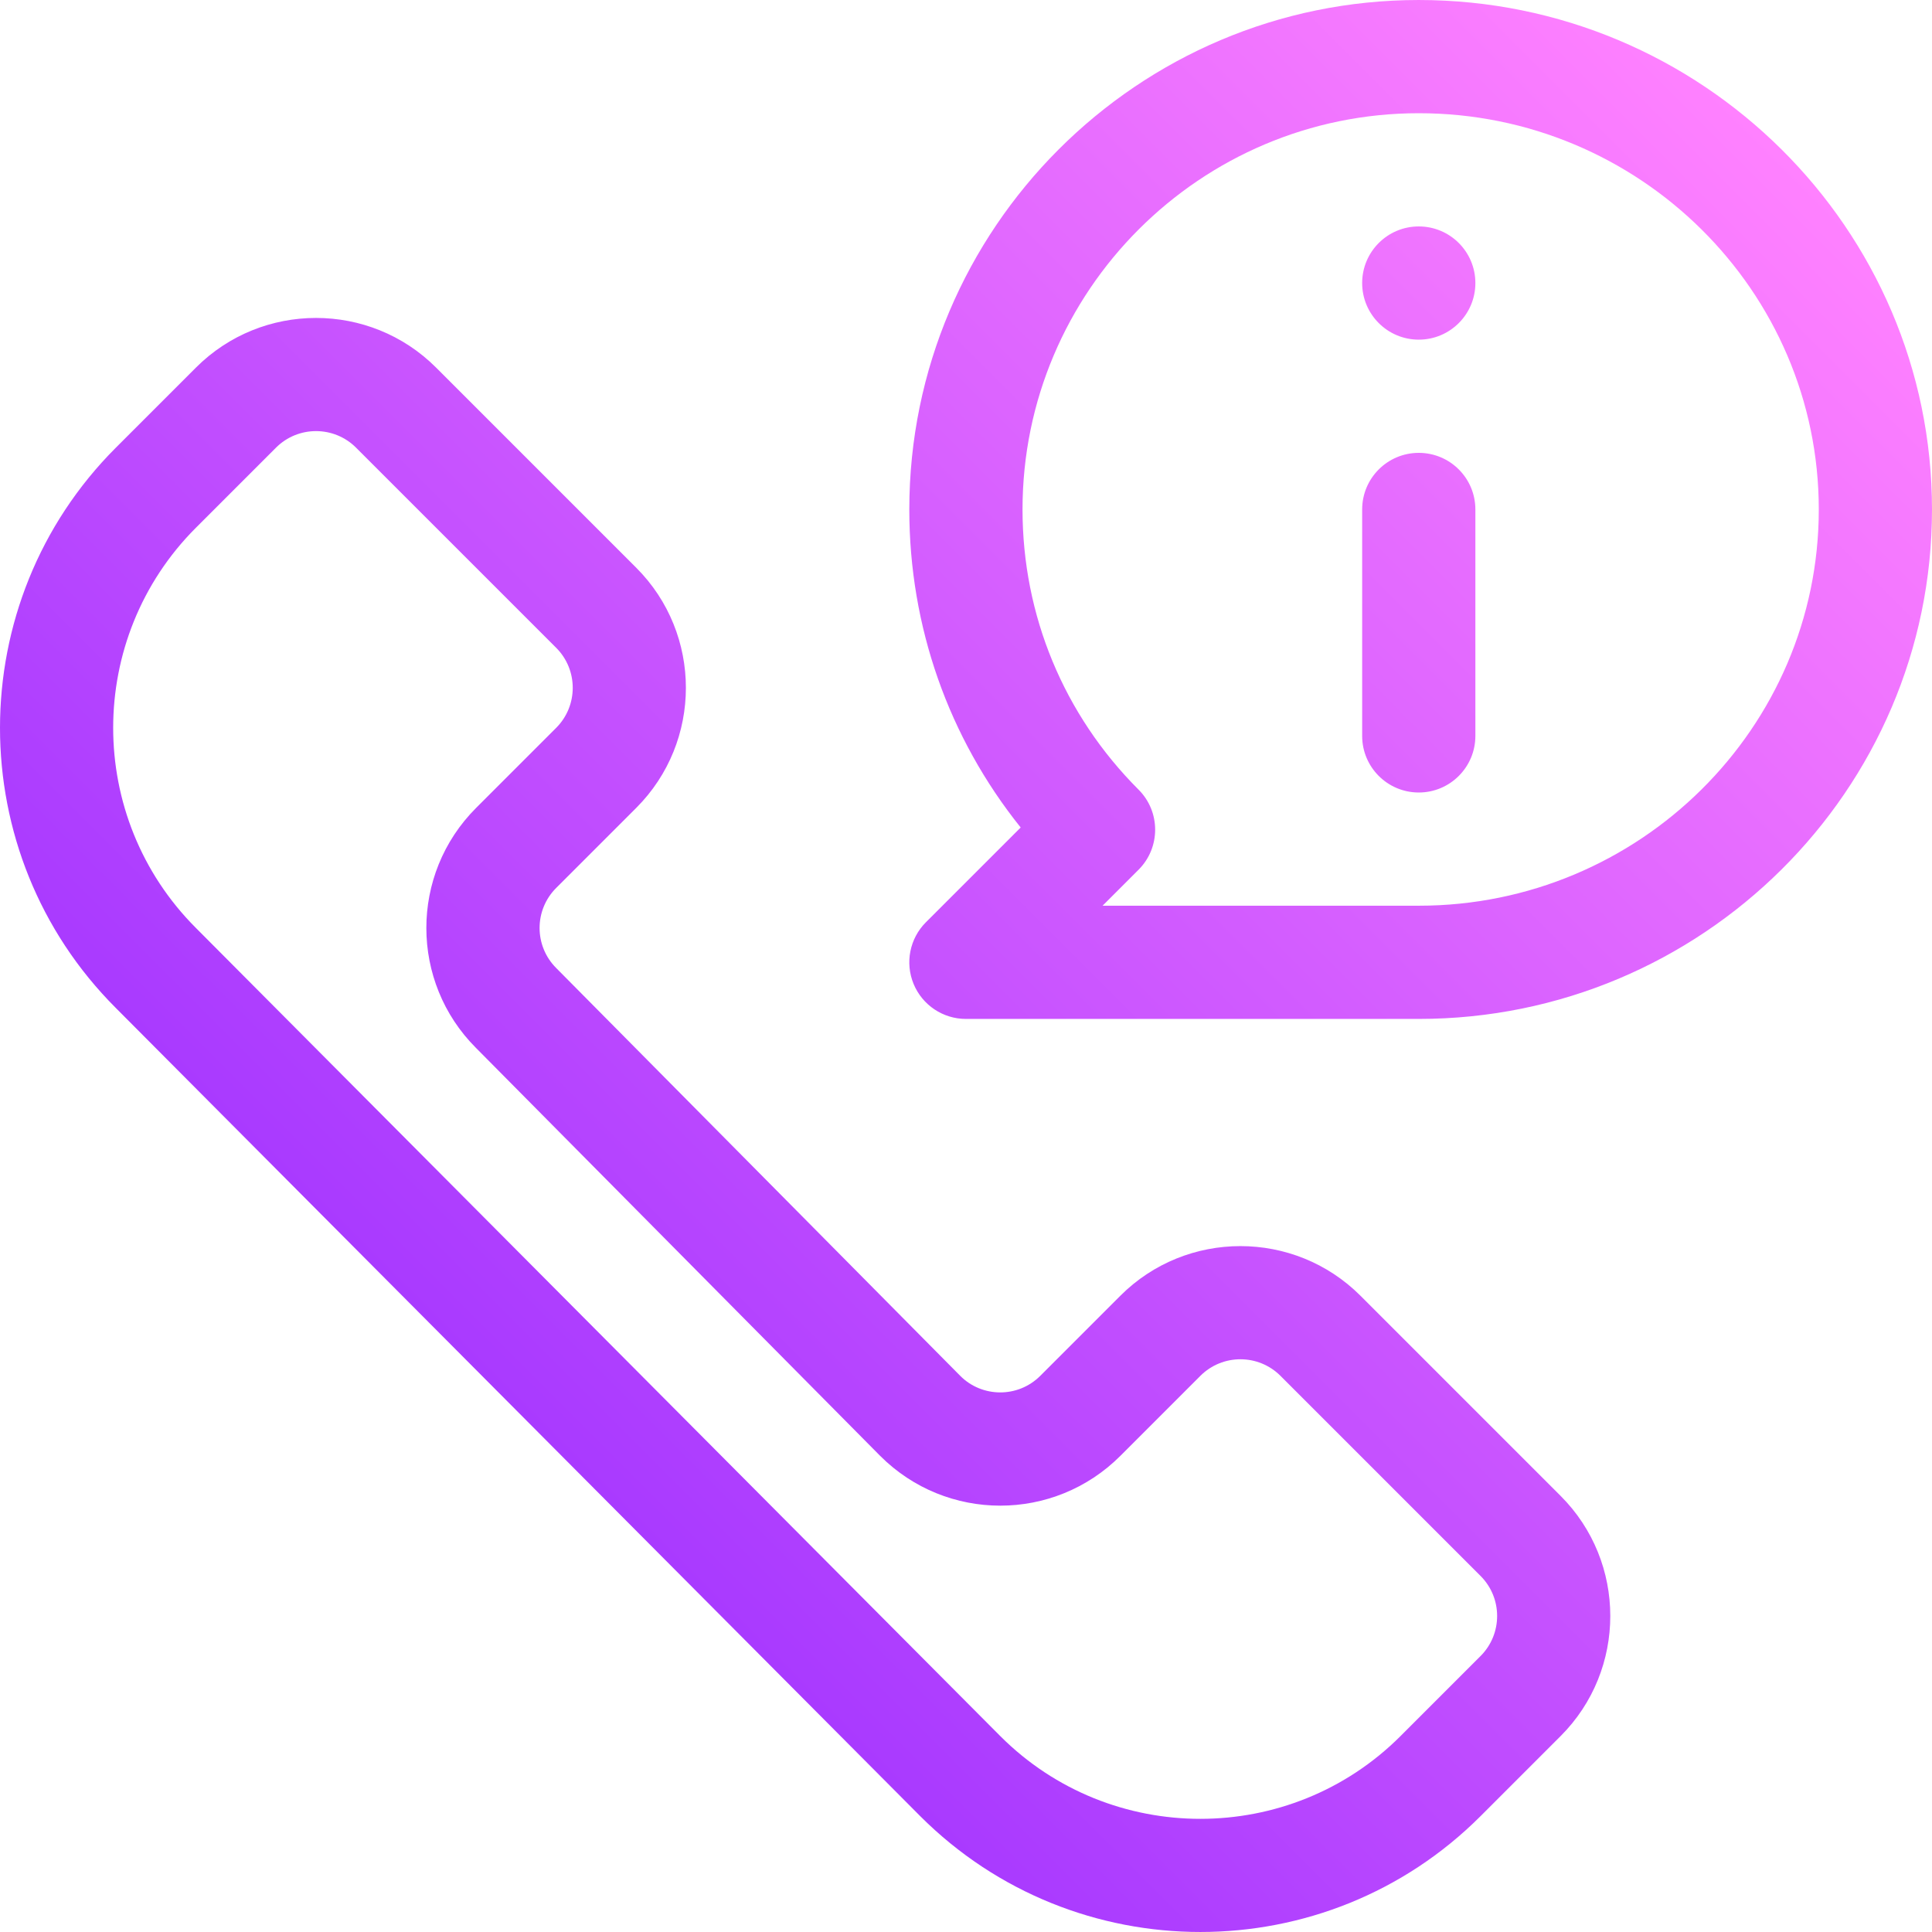 <svg id="Capa_1" enable-background="new 0 0 511.954 511.954" height="512" viewBox="0 0 511.954 511.954" width="512" xmlns="http://www.w3.org/2000/svg" xmlns:xlink="http://www.w3.org/1999/xlink"><linearGradient id="SVGID_1_" gradientUnits="userSpaceOnUse" x1="137.024" x2="471.973" y1="374.432" y2="39.483"><stop offset="0" stop-color="#a93aff"/><stop offset="1" stop-color="#ff81ff"/></linearGradient><g><g><path d="m375.954 120.002c-8.284 0-15 6.716-15 15v60c0 8.284 6.716 15 15 15s15-6.716 15-15v-60c0-8.285-6.716-15-15-15zm0-60c-8.284 0-15 6.716-15 15s6.716 15 15 15 15-6.716 15-15-6.716-15-15-15zm0-60c-74.439 0-135 60.561-135 135 0 31.011 10.387 60.428 29.513 84.274l-25.12 25.119c-4.29 4.29-5.574 10.742-3.252 16.347s7.792 9.26 13.858 9.26h120c74.99 0 136-60.561 136-135s-61.009-135-135.999-135zm0 240h-83.786l9.54-9.54c5.854-5.854 5.858-15.356 0-21.213-19.832-19.832-30.754-46.2-30.754-74.247 0-57.897 47.103-105 105-105 58.448 0 106 47.103 106 105s-47.552 105-106 105zm-15.442 103.359c-17.544-17.544-46.094-17.546-63.64 0l-21.213 21.214c-5.957 5.956-15.465 5.748-21.165.049l-107.114-108.115c-5.863-5.864-5.863-15.35 0-21.213l21.214-21.213c17.545-17.546 17.545-46.094 0-63.639l-53.034-53.034c-17.544-17.545-46.094-17.546-63.639 0l-21.213 21.213c-40.939 40.939-40.939 107.553-.025 148.468l213.157 214.157c40.938 40.938 107.552 40.94 148.492 0l21.213-21.213c17.546-17.545 17.546-46.094 0-63.639zm31.82 95.46-21.213 21.213c-29.243 29.242-76.825 29.241-106.042.025l-213.156-214.156c-29.242-29.243-29.242-76.824 0-106.066l21.213-21.213c5.848-5.848 15.365-5.849 21.213 0l53.033 53.033c5.848 5.849 5.848 15.365 0 21.213l-21.213 21.213c-17.66 17.66-17.498 46.142-.049 63.59l107.115 108.115c17.586 17.586 46.052 17.589 63.64 0l21.213-21.213c5.85-5.849 15.366-5.849 21.214 0l53.032 53.033c5.848 5.849 5.848 15.365 0 21.213z" fill="url(#SVGID_1_)"/></g></g></svg>